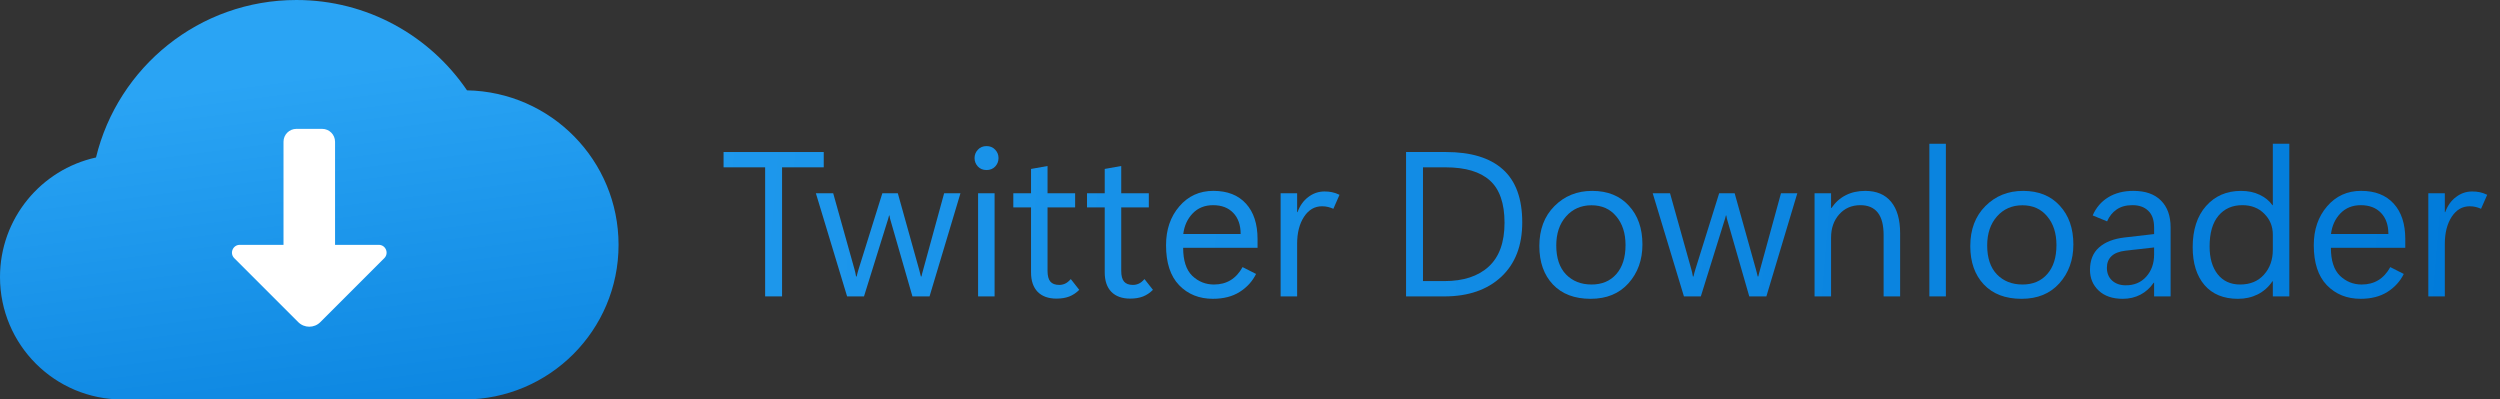 <?xml version="1.0" encoding="UTF-8"?>
<svg width="194" height="31" fill="none" viewBox="0 0 194 31" xmlns="http://www.w3.org/2000/svg">
<rect x="0" y="0" width="194" height="31" fill="#333333" stroke="none"/>
<path d="M63.922 12.984H60.688V23H59.375V12.984H56.148V11.797H63.922V12.984Z" fill="url(#a)"/>
<path d="m74.531 15-2.398 8h-1.328l-1.649-5.727c-0.042-0.151-0.07-0.25-0.086-0.297-0.01-0.052-0.026-0.138-0.047-0.258h-0.031c-0.026 0.12-0.05 0.208-0.07 0.266-0.016 0.057-0.044 0.148-0.086 0.273l-1.789 5.742h-1.312l-2.422-8h1.344l1.656 5.914c0.026 0.088 0.047 0.172 0.062 0.25 0.016 0.078 0.034 0.174 0.055 0.289h0.047c0.026-0.12 0.049-0.216 0.07-0.289 0.021-0.078 0.047-0.167 0.078-0.266l1.844-5.898h1.203l1.656 5.93c0.021 0.073 0.042 0.154 0.062 0.242 0.021 0.083 0.044 0.177 0.07 0.281h0.047c0.026-0.104 0.044-0.185 0.055-0.242 0.016-0.062 0.042-0.156 0.078-0.281l1.625-5.93h1.266z" fill="url(#a)"/>
<path d="m76.555 13.195c-0.276 0-0.5-0.091-0.672-0.273-0.172-0.188-0.258-0.406-0.258-0.656s0.086-0.466 0.258-0.648c0.172-0.188 0.396-0.281 0.672-0.281 0.276 0 0.5 0.094 0.672 0.281 0.172 0.182 0.258 0.398 0.258 0.648s-0.086 0.469-0.258 0.656c-0.172 0.182-0.396 0.273-0.672 0.273zm0.625 9.805h-1.281v-8h1.281v8z" fill="url(#a)"/>
<path d="m83.75 22.492c-0.234 0.234-0.492 0.406-0.773 0.516-0.281 0.109-0.612 0.164-0.992 0.164-0.63 0-1.117-0.174-1.461-0.523-0.344-0.354-0.516-0.859-0.516-1.516v-5.039h-1.375v-1.094h1.375v-1.891l1.281-0.227v2.117h2.141v1.094h-2.141v4.93c0 0.38 0.073 0.656 0.219 0.828 0.146 0.172 0.375 0.258 0.688 0.258 0.156 0 0.305-0.031 0.445-0.094 0.146-0.062 0.297-0.182 0.453-0.359l0.656 0.836z" fill="url(#a)"/>
<path d="m89.469 22.492c-0.234 0.234-0.492 0.406-0.773 0.516-0.281 0.109-0.612 0.164-0.992 0.164-0.63 0-1.117-0.174-1.461-0.523-0.344-0.354-0.516-0.859-0.516-1.516v-5.039h-1.375v-1.094h1.375v-1.891l1.281-0.227v2.117h2.141v1.094h-2.141v4.93c0 0.38 0.073 0.656 0.219 0.828 0.146 0.172 0.375 0.258 0.688 0.258 0.156 0 0.305-0.031 0.445-0.094 0.146-0.062 0.297-0.182 0.453-0.359l0.656 0.836z" fill="url(#a)"/>
<path d="m97.586 19.227h-5.773c0 0.99 0.234 1.714 0.703 2.172 0.474 0.453 1.036 0.68 1.688 0.68 0.49 0 0.919-0.112 1.289-0.336 0.375-0.229 0.685-0.568 0.93-1.016l1.047 0.531c-0.281 0.573-0.706 1.039-1.274 1.398-0.562 0.354-1.255 0.531-2.078 0.531-1.062 0-1.935-0.352-2.617-1.055-0.677-0.703-1.016-1.737-1.016-3.102 0-1.214 0.344-2.219 1.031-3.016 0.688-0.802 1.568-1.203 2.641-1.203 1.089 0 1.932 0.331 2.531 0.992 0.599 0.656 0.898 1.573 0.898 2.75v0.672zm-1.312-1.07c0-0.693-0.19-1.237-0.57-1.633-0.38-0.401-0.904-0.602-1.57-0.602-0.646 0-1.175 0.213-1.586 0.641-0.406 0.427-0.648 0.958-0.727 1.594h4.453z" fill="url(#a)"/>
<path d="m103.47 16.203c-0.125-0.057-0.261-0.104-0.407-0.141-0.14-0.036-0.299-0.055-0.476-0.055-0.573 0-1.039 0.273-1.398 0.82-0.355 0.547-0.532 1.245-0.532 2.094v4.078h-1.281v-8h1.281v1.461h0.032c0.182-0.5 0.46-0.891 0.835-1.172 0.375-0.286 0.795-0.43 1.258-0.43 0.214 0 0.407 0.018 0.578 0.055 0.172 0.031 0.368 0.099 0.586 0.203l-0.476 1.086z" fill="url(#a)"/>
<path d="m109.11 23v-11.203h3.094c1.943 0 3.414 0.448 4.414 1.344 1.005 0.896 1.508 2.268 1.508 4.117 0 1.802-0.544 3.211-1.633 4.227-1.088 1.01-2.56 1.516-4.414 1.516h-2.969zm1.313-10.016v8.828h1.672c1.468 0 2.612-0.375 3.429-1.125 0.818-0.75 1.227-1.883 1.227-3.398 0-1.505-0.378-2.599-1.133-3.281s-1.903-1.023-3.445-1.023h-1.75z" fill="url(#a)"/>
<path d="m123.43 23.188c-1.245 0-2.219-0.37-2.922-1.109-0.703-0.745-1.055-1.74-1.055-2.984 0-1.286 0.391-2.32 1.172-3.102 0.781-0.786 1.758-1.18 2.93-1.18 1.198 0 2.146 0.383 2.843 1.148 0.704 0.76 1.055 1.763 1.055 3.008 0 1.203-0.362 2.208-1.086 3.016-0.719 0.802-1.698 1.203-2.937 1.203zm0.07-1.109c0.807 0 1.448-0.268 1.922-0.805 0.479-0.542 0.719-1.294 0.719-2.258 0-0.917-0.24-1.659-0.719-2.227-0.474-0.573-1.115-0.859-1.922-0.859s-1.466 0.289-1.977 0.867c-0.505 0.573-0.757 1.323-0.757 2.25 0 0.974 0.252 1.724 0.757 2.25 0.511 0.521 1.17 0.781 1.977 0.781z" fill="url(#a)"/>
<path d="m139.47 15-2.399 8h-1.328l-1.648-5.727c-0.042-0.151-0.071-0.25-0.086-0.297-0.011-0.052-0.026-0.138-0.047-0.258h-0.031c-0.026 0.12-0.05 0.208-0.071 0.266-0.015 0.057-0.044 0.148-0.086 0.273l-1.789 5.742h-1.312l-2.422-8h1.344l1.656 5.914c0.026 0.088 0.047 0.172 0.062 0.25 0.016 0.078 0.034 0.174 0.055 0.289h0.047c0.026-0.12 0.05-0.216 0.07-0.289 0.021-0.078 0.047-0.167 0.078-0.266l1.844-5.898h1.203l1.657 5.93c0.02 0.073 0.041 0.154 0.062 0.242 0.021 0.083 0.044 0.177 0.07 0.281h0.047c0.026-0.104 0.045-0.185 0.055-0.242 0.016-0.062 0.042-0.156 0.078-0.281l1.625-5.93h1.266z" fill="url(#a)"/>
<path d="m147.45 23h-1.281v-4.75c0-0.786-0.151-1.37-0.453-1.75-0.302-0.385-0.753-0.578-1.352-0.578-0.677 0-1.226 0.24-1.648 0.719-0.417 0.474-0.625 1.073-0.625 1.797v4.562h-1.282v-8h1.282v1.141h0.031c0.302-0.443 0.672-0.773 1.109-0.992 0.438-0.224 0.943-0.336 1.516-0.336 0.875 0 1.544 0.284 2.008 0.852 0.463 0.562 0.695 1.378 0.695 2.445v4.891z" fill="url(#a)"/>
<path d="M149.719 23V11.156H151V23H149.719Z" fill="url(#a)"/>
<path d="m156.87 23.188c-1.245 0-2.219-0.37-2.922-1.109-0.703-0.745-1.054-1.74-1.054-2.984 0-1.286 0.39-2.32 1.171-3.102 0.782-0.786 1.758-1.18 2.93-1.18 1.198 0 2.146 0.383 2.844 1.148 0.703 0.76 1.055 1.763 1.055 3.008 0 1.203-0.362 2.208-1.086 3.016-0.719 0.802-1.698 1.203-2.938 1.203zm0.071-1.109c0.807 0 1.447-0.268 1.921-0.805 0.48-0.542 0.719-1.294 0.719-2.258 0-0.917-0.239-1.659-0.719-2.227-0.474-0.573-1.114-0.859-1.921-0.859-0.808 0-1.467 0.289-1.977 0.867-0.505 0.573-0.758 1.323-0.758 2.25 0 0.974 0.253 1.724 0.758 2.25 0.51 0.521 1.169 0.781 1.977 0.781z" fill="url(#a)"/>
<path d="m168.44 23h-1.281v-1.062h-0.031c-0.271 0.401-0.615 0.711-1.031 0.93-0.412 0.213-0.868 0.32-1.368 0.32-0.796 0-1.422-0.213-1.875-0.641-0.448-0.427-0.671-0.961-0.671-1.602 0-0.75 0.234-1.331 0.703-1.742 0.468-0.417 1.125-0.674 1.968-0.773l2.305-0.266v-0.508c0-0.578-0.151-1.01-0.453-1.297-0.297-0.292-0.706-0.438-1.227-0.438-0.494 0-0.903 0.112-1.226 0.336-0.323 0.219-0.57 0.526-0.742 0.922l-1.118-0.461c0.261-0.604 0.662-1.073 1.204-1.406 0.546-0.333 1.197-0.5 1.953-0.5 0.932 0 1.646 0.25 2.14 0.75 0.5 0.495 0.75 1.19 0.75 2.086v5.352zm-1.281-3.25v-0.547l-2.219 0.25c-0.494 0.057-0.859 0.201-1.093 0.43-0.235 0.224-0.352 0.523-0.352 0.898 0 0.411 0.135 0.742 0.406 0.992 0.271 0.245 0.625 0.367 1.063 0.367 0.656 0 1.185-0.224 1.586-0.672 0.406-0.453 0.609-1.026 0.609-1.719z" fill="url(#a)"/>
<path d="m176.34 21.828c-0.297 0.443-0.677 0.781-1.141 1.016-0.458 0.229-0.969 0.344-1.531 0.344-1.12 0-1.987-0.357-2.602-1.07-0.609-0.719-0.914-1.695-0.914-2.93 0-1.354 0.347-2.422 1.039-3.203 0.693-0.781 1.597-1.172 2.711-1.172 0.542 0 1.021 0.099 1.438 0.297 0.422 0.198 0.755 0.469 1 0.812h0.031v-4.766h1.281v11.844h-1.281v-1.172h-0.031zm-4.875-2.703c0 0.906 0.208 1.625 0.625 2.156 0.422 0.531 1.002 0.797 1.742 0.797 0.781 0 1.398-0.255 1.852-0.766 0.458-0.51 0.687-1.154 0.687-1.93v-1.18c0-0.635-0.221-1.175-0.664-1.617-0.438-0.443-1.005-0.664-1.703-0.664-0.776 0-1.393 0.273-1.852 0.82-0.458 0.547-0.687 1.341-0.687 2.383z" fill="url(#a)"/>
<path d="m186.65 19.227h-5.773c0 0.99 0.234 1.714 0.703 2.172 0.474 0.453 1.037 0.68 1.688 0.68 0.489 0 0.919-0.112 1.289-0.336 0.375-0.229 0.685-0.568 0.929-1.016l1.047 0.531c-0.281 0.573-0.705 1.039-1.273 1.398-0.563 0.354-1.255 0.531-2.078 0.531-1.063 0-1.935-0.352-2.618-1.055-0.677-0.703-1.015-1.737-1.015-3.102 0-1.214 0.344-2.219 1.031-3.016 0.688-0.802 1.568-1.203 2.641-1.203 1.088 0 1.932 0.331 2.531 0.992 0.599 0.656 0.898 1.573 0.898 2.75v0.672zm-1.312-1.07c0-0.693-0.19-1.237-0.57-1.633-0.381-0.401-0.904-0.602-1.571-0.602-0.646 0-1.174 0.213-1.586 0.641-0.406 0.427-0.648 0.958-0.726 1.594h4.453z" fill="url(#a)"/>
<path d="m192.53 16.203c-0.125-0.057-0.26-0.104-0.406-0.141-0.141-0.036-0.299-0.055-0.477-0.055-0.572 0-1.039 0.273-1.398 0.82-0.354 0.547-0.531 1.245-0.531 2.094v4.078h-1.281v-8h1.281v1.461h0.031c0.182-0.5 0.461-0.891 0.836-1.172 0.375-0.286 0.794-0.43 1.258-0.43 0.213 0 0.406 0.018 0.578 0.055 0.172 0.031 0.367 0.099 0.586 0.203l-0.477 1.086z" fill="url(#a)"/>
<path d="m48 19c0 6.63-5.37 12-12 12h-26.5c-5.25 0-9.5-4.25-9.5-9.5 0-4.54 3.18-8.34 7.45-9.28 1.7-7.01 8.01-12.22 15.55-12.22 5.51 0 10.36 2.78 13.24 7.01 6.52 0.12 11.76 5.44 11.76 11.99z" fill="url(#b)"/>
<path d="m29.393 19h-3.393v-8c0-0.552-0.448-1-1-1h-2c-0.552 0-1 0.448-1 1v8h-3.393c-0.54 0-0.81 0.653-0.428 1.034l4.964 4.964c0.473 0.473 1.241 0.473 1.714 0l4.964-4.964c0.382-0.381 0.112-1.034-0.428-1.034z" fill="#fff"/>
<defs>
<linearGradient id="a" x1="-.209" x2="197.54" y1="-13.286" y2="3.185" gradientUnits="userSpaceOnUse">
<stop stop-color="#2AA4F4" offset="0"/>
<stop stop-color="#007AD9" offset="1"/>
</linearGradient>
<linearGradient id="b" x1="57.267" x2="62.236" y1="1.358" y2="39.411" gradientUnits="userSpaceOnUse">
<stop stop-color="#2AA4F4" offset="0"/>
<stop stop-color="#007AD9" offset="1"/>
</linearGradient>
</defs>
</svg>

